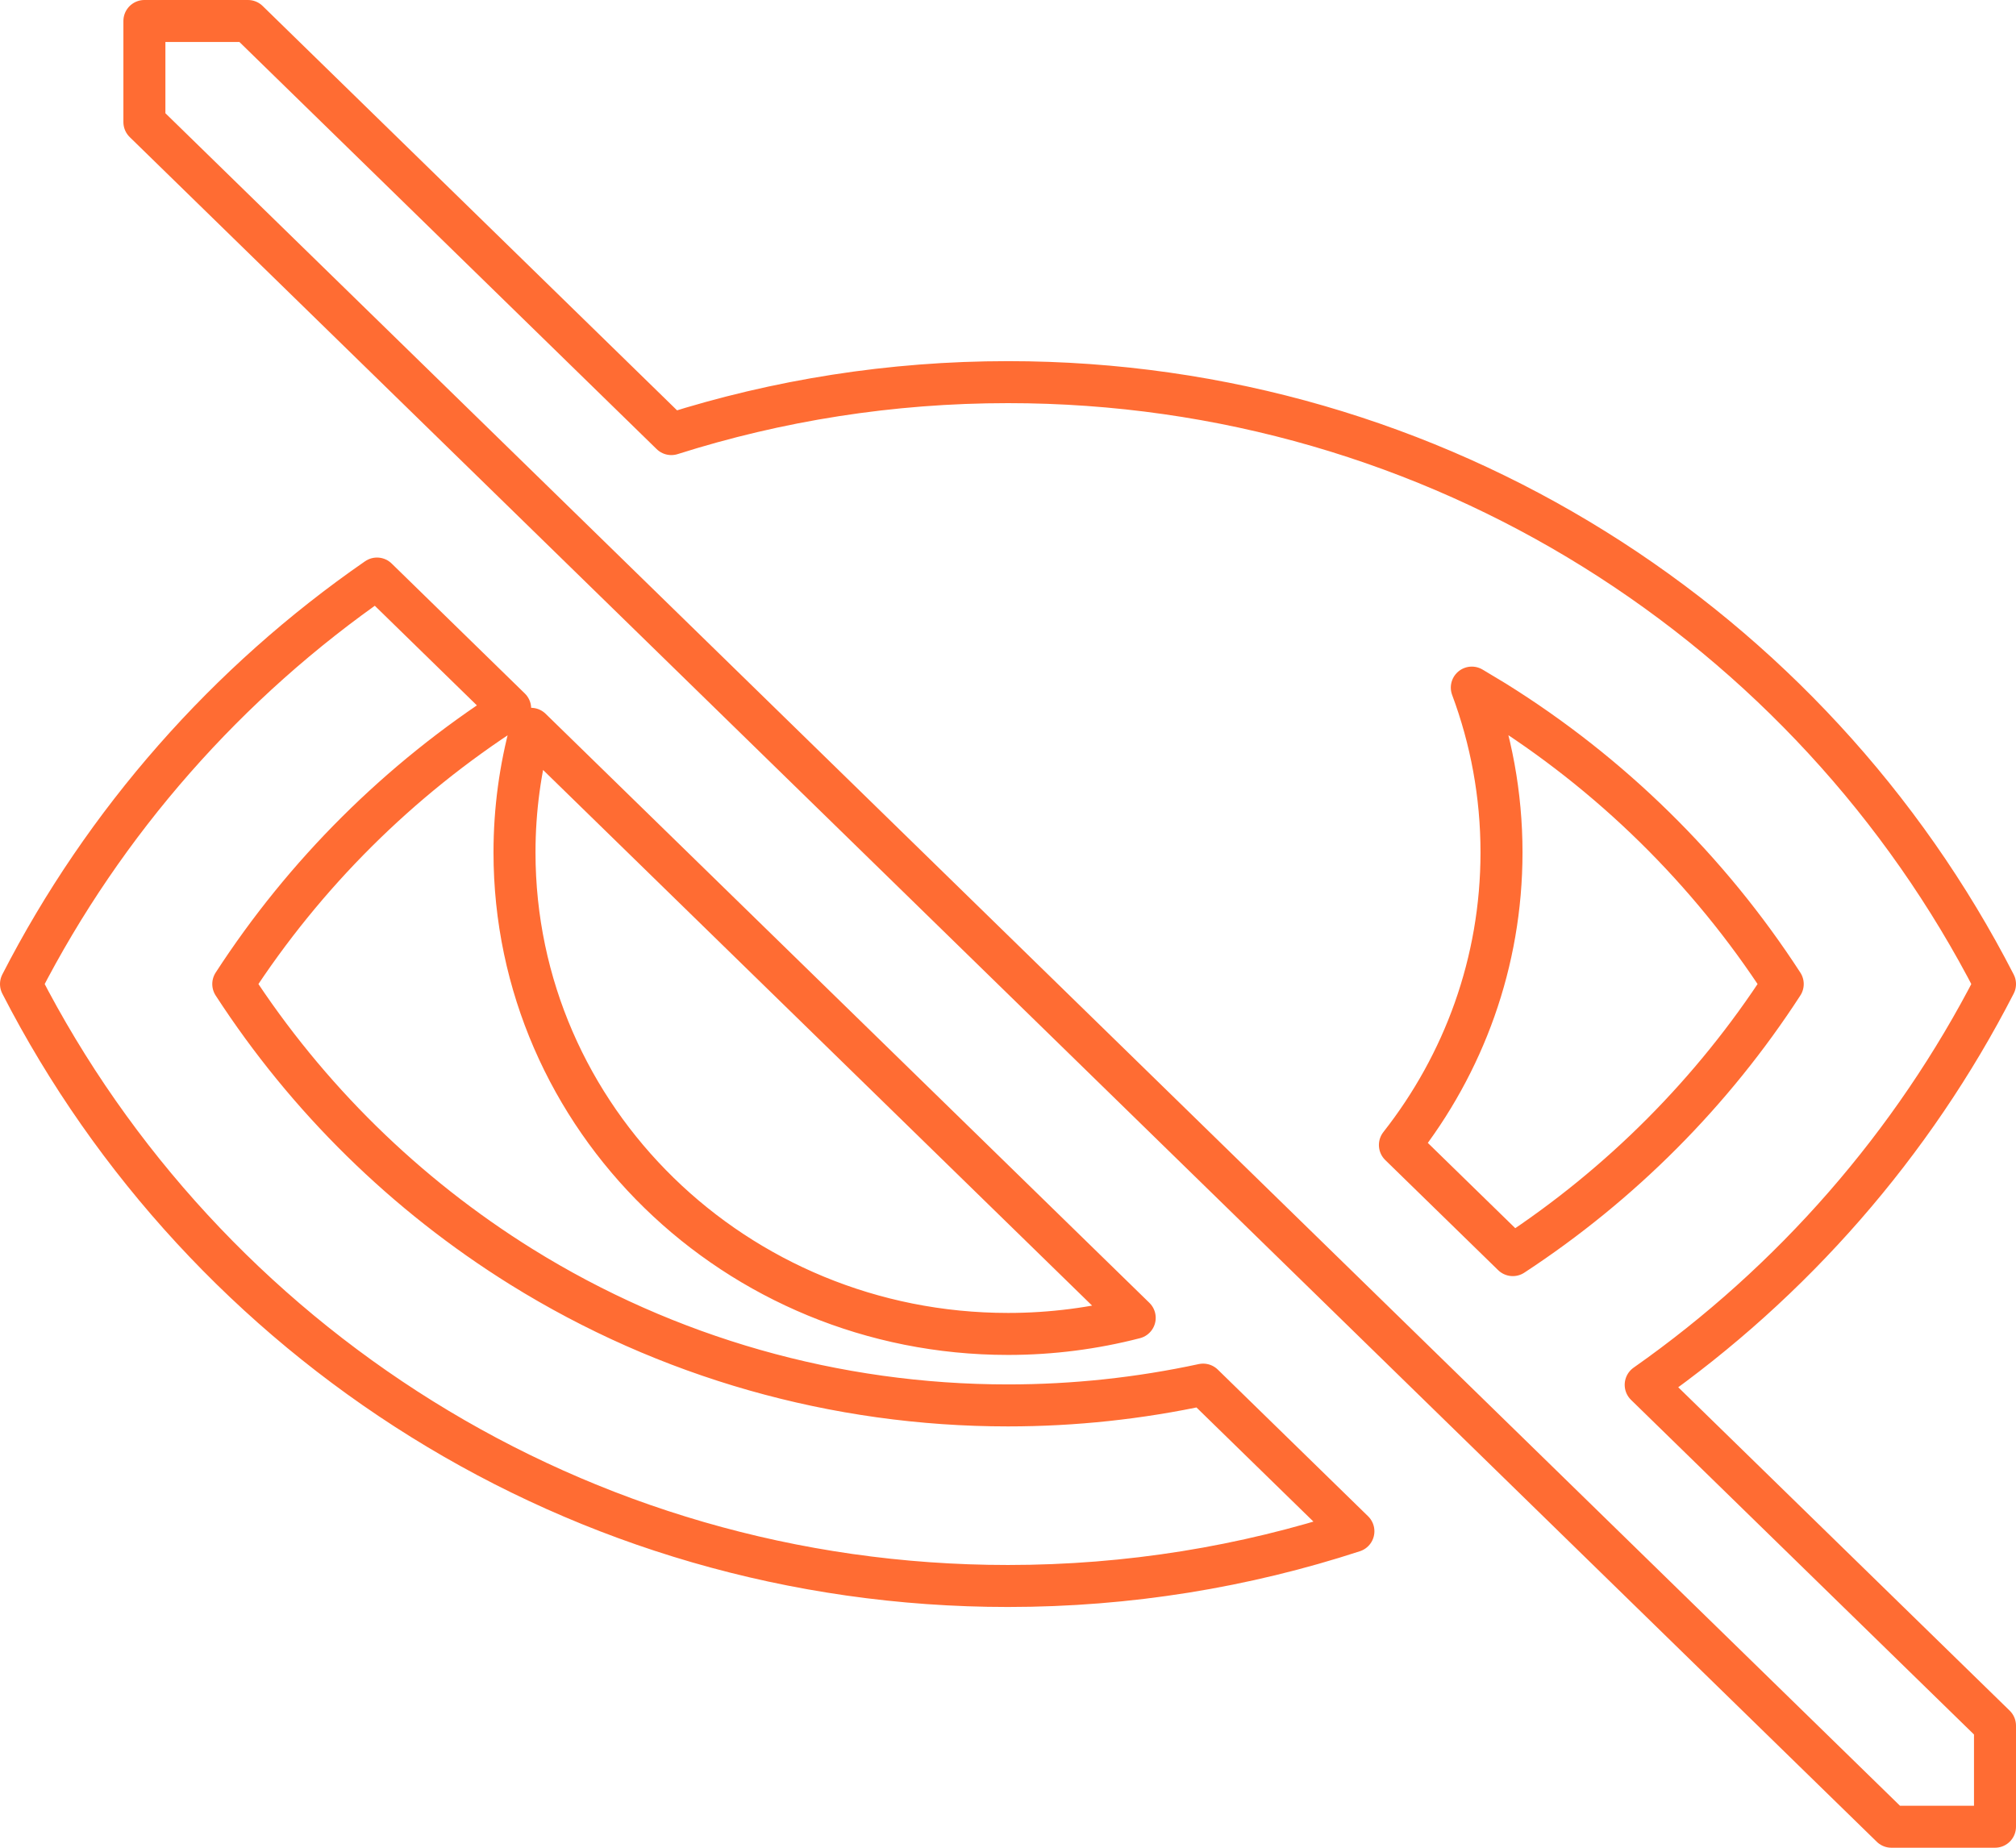 <svg xmlns="http://www.w3.org/2000/svg" preserveAspectRatio="xMidYMid" width="48" height="44" viewBox="0 0 48 44"><defs><style>.cls-2 { fill: #000000; stroke: #ff4700; stroke-linejoin: round; stroke-width: 1px; opacity: 0.8; fill-opacity: 0; }</style></defs><path d="M8.976 13.777c-3.563 2.465-6.488 5.782-8.476 9.656 4.366 8.509 13.25 14.334 23.5 14.334 2.872 0 5.636-.458 8.224-1.303l-3.578-3.492c-1.517.327-3.074.495-4.646.495-4.111 0-8.117-1.142-11.587-3.301-2.761-1.72-5.101-4.022-6.859-6.733 1.701-2.623 3.948-4.862 6.593-6.561l-3.171-3.095zm15.024 17.988c1.043 0 2.054-.134 3.017-.383l-14.375-14.027c-.255.939-.392 1.925-.392 2.943 0 6.333 5.261 11.467 11.75 11.467zm-20.562-31.265h2.466l10.08 9.837c2.528-.803 5.221-1.237 8.016-1.237 10.25 0 19.134 5.825 23.5 14.333-1.958 3.816-4.825 7.091-8.317 9.544l8.317 8.116v2.407h-2.466l-41.596-40.593v-2.407zm39.008 22.933c-1.758-2.711-4.098-5.013-6.859-6.732l-.544-.327c.457 1.224.707 2.546.707 3.924 0 2.621-.902 5.037-2.419 6.968l2.688 2.622c2.573-1.686 4.762-3.886 6.427-6.455z" id="path-1" class="cls-2" fill-rule="evenodd"/></svg>